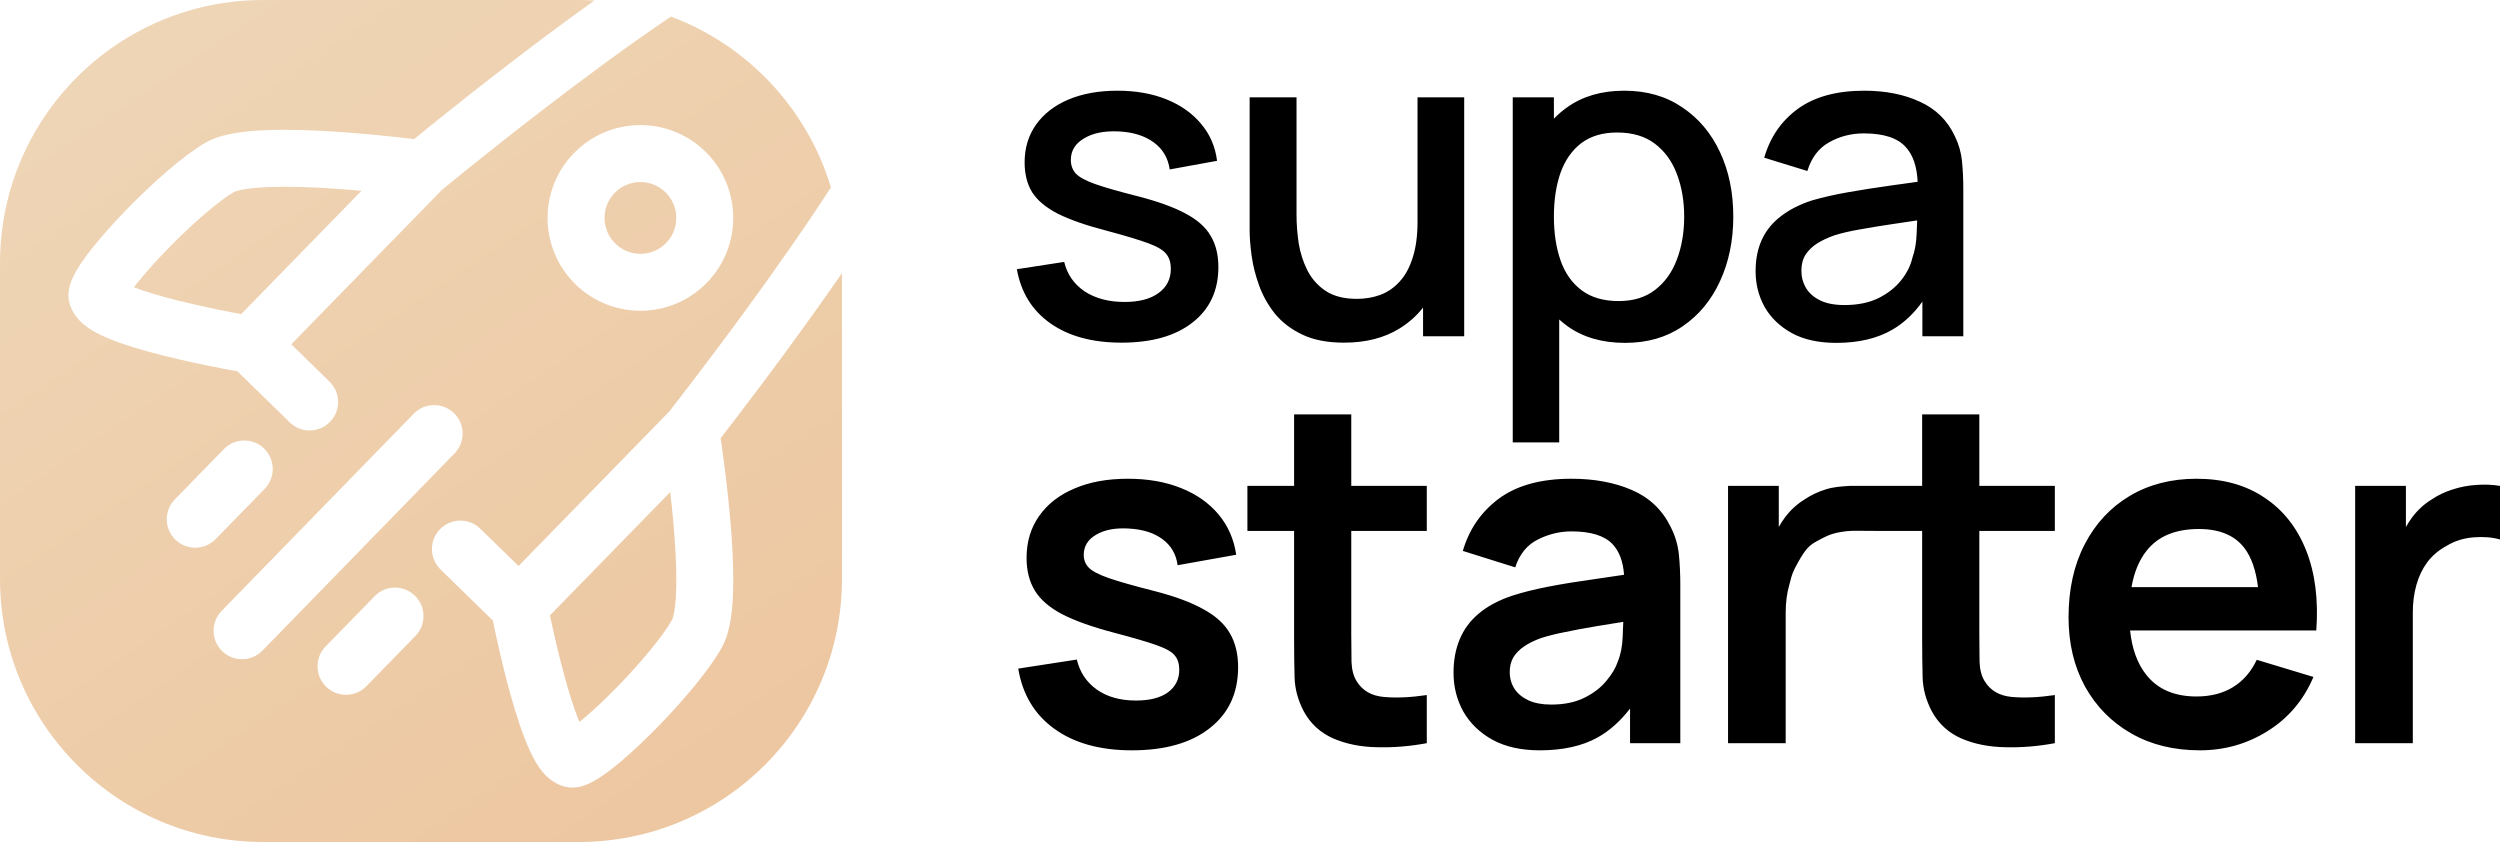 <?xml version="1.0" ?>
<svg xmlns="http://www.w3.org/2000/svg" viewBox="0 0 193 65" fill="none">
	<path fill-rule="evenodd" clip-rule="evenodd" d="M81.098 24.967C82.509 25.958 84.337 26.453 86.579 26.453C88.913 26.453 90.741 25.935 92.061 24.899C93.393 23.863 94.059 22.434 94.059 20.612C94.059 19.668 93.86 18.865 93.462 18.205C93.075 17.533 92.425 16.958 91.515 16.48C90.604 15.99 89.374 15.546 87.826 15.148C86.38 14.783 85.287 14.47 84.547 14.209C83.807 13.947 83.306 13.673 83.044 13.389C82.794 13.104 82.669 12.757 82.669 12.347C82.669 11.641 83.005 11.089 83.676 10.691C84.348 10.281 85.225 10.099 86.306 10.144C87.433 10.19 88.35 10.469 89.056 10.981C89.761 11.493 90.177 12.193 90.302 13.081L93.957 12.415C93.82 11.322 93.41 10.372 92.727 9.564C92.044 8.744 91.15 8.112 90.046 7.668C88.942 7.224 87.684 7.002 86.272 7.002C84.826 7.002 83.562 7.23 82.481 7.685C81.411 8.14 80.58 8.784 79.988 9.615C79.396 10.446 79.1 11.419 79.1 12.535C79.1 13.434 79.293 14.203 79.68 14.84C80.079 15.466 80.739 16.019 81.661 16.497C82.595 16.964 83.853 17.402 85.435 17.812C86.881 18.199 87.957 18.523 88.663 18.785C89.369 19.047 89.83 19.326 90.046 19.622C90.274 19.907 90.388 20.282 90.388 20.749C90.388 21.546 90.069 22.172 89.431 22.628C88.805 23.083 87.934 23.311 86.819 23.311C85.589 23.311 84.559 23.037 83.728 22.491C82.908 21.933 82.384 21.176 82.156 20.22L78.502 20.783C78.821 22.582 79.686 23.977 81.098 24.967ZM100.553 25.838C101.418 26.248 102.489 26.453 103.764 26.453C105.426 26.453 106.843 26.094 108.016 25.377C108.733 24.939 109.347 24.396 109.86 23.749V25.958H113.036V7.514H109.433V17.112C109.433 18.205 109.308 19.132 109.058 19.895C108.818 20.658 108.483 21.273 108.05 21.739C107.629 22.206 107.133 22.548 106.564 22.764C105.995 22.969 105.392 23.072 104.754 23.072C103.775 23.072 102.978 22.872 102.363 22.474C101.76 22.075 101.287 21.552 100.946 20.903C100.616 20.254 100.388 19.554 100.263 18.802C100.149 18.04 100.092 17.299 100.092 16.582V7.514H96.472V17.761C96.472 18.33 96.523 18.99 96.625 19.741C96.728 20.493 96.921 21.261 97.206 22.047C97.491 22.832 97.9 23.561 98.436 24.233C98.982 24.893 99.688 25.428 100.553 25.838ZM125.46 26.47C123.695 26.47 122.215 26.043 121.02 25.189C120.793 25.025 120.576 24.85 120.371 24.664V34.155H116.784V7.514H119.961V9.162C120.275 8.839 120.616 8.545 120.985 8.283C122.181 7.429 123.649 7.002 125.391 7.002C127.122 7.002 128.613 7.429 129.865 8.283C131.129 9.125 132.103 10.281 132.786 11.749C133.469 13.207 133.81 14.863 133.81 16.719C133.81 18.563 133.469 20.225 132.786 21.705C132.114 23.174 131.152 24.335 129.9 25.189C128.659 26.043 127.179 26.47 125.46 26.47ZM120.473 13.338C120.132 14.317 119.961 15.444 119.961 16.719C119.961 17.994 120.132 19.121 120.473 20.1C120.815 21.079 121.355 21.848 122.095 22.405C122.835 22.963 123.792 23.242 124.964 23.242C126.103 23.242 127.042 22.952 127.782 22.371C128.533 21.791 129.091 21.011 129.456 20.032C129.831 19.041 130.019 17.937 130.019 16.719C130.019 15.512 129.831 14.419 129.456 13.44C129.091 12.461 128.528 11.681 127.765 11.101C127.002 10.52 126.029 10.229 124.845 10.229C123.729 10.229 122.807 10.503 122.078 11.049C121.361 11.596 120.826 12.358 120.473 13.338ZM138.332 25.718C139.254 26.219 140.399 26.47 141.765 26.47C143.484 26.47 144.93 26.128 146.102 25.445C146.989 24.925 147.757 24.204 148.408 23.282V25.958H151.567V14.601C151.567 13.827 151.533 13.104 151.465 12.432C151.396 11.761 151.214 11.123 150.918 10.52C150.349 9.302 149.45 8.414 148.22 7.856C147.002 7.287 145.567 7.002 143.917 7.002C141.788 7.002 140.08 7.469 138.793 8.402C137.518 9.336 136.653 10.594 136.198 12.176L139.528 13.201C139.846 12.165 140.41 11.425 141.218 10.981C142.027 10.525 142.915 10.298 143.882 10.298C145.419 10.298 146.501 10.651 147.127 11.357C147.684 11.963 147.988 12.855 148.042 14.034C147.343 14.132 146.639 14.23 145.932 14.328C144.793 14.487 143.706 14.658 142.67 14.84C141.634 15.023 140.706 15.233 139.886 15.472C138.941 15.78 138.144 16.184 137.496 16.685C136.847 17.174 136.357 17.772 136.027 18.478C135.697 19.184 135.532 20.003 135.532 20.937C135.532 21.939 135.765 22.861 136.232 23.703C136.71 24.535 137.41 25.206 138.332 25.718ZM145.009 23.02C144.281 23.373 143.41 23.55 142.397 23.55C141.634 23.55 141.008 23.43 140.518 23.191C140.029 22.952 139.664 22.633 139.425 22.235C139.186 21.825 139.067 21.381 139.067 20.903C139.067 20.413 139.175 19.998 139.391 19.656C139.619 19.315 139.92 19.024 140.296 18.785C140.683 18.546 141.122 18.341 141.611 18.17C142.192 17.988 142.852 17.835 143.592 17.709C144.343 17.573 145.18 17.436 146.102 17.299C146.695 17.212 147.329 17.117 148.006 17.015C147.997 17.316 147.983 17.661 147.964 18.051C147.941 18.734 147.833 19.349 147.639 19.895C147.503 20.499 147.212 21.079 146.768 21.637C146.324 22.195 145.738 22.656 145.009 23.02ZM110.148 57.373C108.836 57.618 107.549 57.722 106.286 57.685C105.035 57.661 103.913 57.434 102.92 57.005C101.927 56.563 101.173 55.871 100.658 54.927C100.205 54.069 99.966 53.192 99.941 52.297C99.917 51.402 99.904 50.39 99.904 49.262V40.986H96.3V37.511H99.904V31.994H104.318V37.511H110.148V40.986H104.318V49.005C104.318 49.802 104.324 50.501 104.336 51.102C104.361 51.702 104.49 52.193 104.723 52.573C105.164 53.308 105.869 53.719 106.838 53.805C107.806 53.891 108.91 53.842 110.148 53.658V57.373ZM87.38 57.925C84.927 57.925 82.935 57.373 81.403 56.269C79.87 55.166 78.938 53.615 78.607 51.616L83.131 50.918C83.364 51.898 83.879 52.671 84.676 53.235C85.473 53.799 86.478 54.081 87.692 54.081C88.759 54.081 89.58 53.872 90.157 53.456C90.745 53.026 91.039 52.444 91.039 51.708C91.039 51.255 90.929 50.893 90.708 50.623C90.5 50.341 90.034 50.072 89.311 49.814C88.587 49.557 87.478 49.232 85.982 48.839C84.314 48.398 82.99 47.926 82.01 47.423C81.029 46.908 80.324 46.301 79.895 45.603C79.465 44.904 79.251 44.058 79.251 43.065C79.251 41.826 79.576 40.748 80.226 39.828C80.875 38.908 81.783 38.203 82.947 37.713C84.112 37.21 85.485 36.959 87.067 36.959C88.612 36.959 89.979 37.198 91.168 37.676C92.37 38.154 93.338 38.835 94.074 39.718C94.809 40.6 95.263 41.636 95.435 42.826L90.911 43.635C90.8 42.789 90.414 42.121 89.752 41.63C89.102 41.14 88.232 40.864 87.141 40.803C86.098 40.741 85.258 40.901 84.621 41.281C83.983 41.649 83.665 42.17 83.665 42.844C83.665 43.224 83.793 43.549 84.051 43.819C84.308 44.089 84.823 44.358 85.596 44.628C86.38 44.898 87.545 45.229 89.09 45.621C90.672 46.026 91.934 46.492 92.879 47.019C93.835 47.534 94.521 48.153 94.938 48.876C95.367 49.6 95.582 50.476 95.582 51.506C95.582 53.505 94.852 55.074 93.393 56.214C91.947 57.354 89.942 57.925 87.38 57.925ZM115.228 57.115C116.221 57.655 117.435 57.925 118.87 57.925C120.66 57.925 122.149 57.593 123.338 56.931C124.263 56.413 125.097 55.669 125.84 54.7V57.373H129.72V45.18C129.72 44.321 129.683 43.531 129.61 42.807C129.536 42.072 129.322 41.354 128.966 40.656C128.316 39.344 127.317 38.4 125.968 37.823C124.632 37.247 123.081 36.959 121.315 36.959C118.974 36.959 117.11 37.468 115.725 38.485C114.352 39.503 113.42 40.852 112.929 42.531L116.975 43.8C117.306 42.783 117.889 42.066 118.722 41.649C119.556 41.232 120.42 41.023 121.315 41.023C122.799 41.023 123.853 41.348 124.479 41.998C124.999 42.539 125.299 43.331 125.378 44.373C124.573 44.493 123.79 44.609 123.026 44.72C121.775 44.892 120.611 45.082 119.532 45.29C118.465 45.498 117.533 45.731 116.736 45.989C115.682 46.344 114.824 46.804 114.161 47.368C113.499 47.92 113.009 48.582 112.69 49.354C112.371 50.114 112.212 50.973 112.212 51.929C112.212 53.02 112.463 54.02 112.966 54.927C113.481 55.834 114.235 56.563 115.228 57.115ZM122.327 53.86C121.616 54.216 120.758 54.393 119.752 54.393C119.053 54.393 118.465 54.283 117.987 54.062C117.521 53.842 117.165 53.547 116.92 53.18C116.675 52.8 116.552 52.364 116.552 51.874C116.552 51.445 116.644 51.071 116.828 50.752C117.024 50.433 117.3 50.151 117.656 49.906C118.011 49.661 118.447 49.446 118.961 49.262C119.489 49.091 120.096 48.938 120.782 48.803C121.469 48.656 122.29 48.502 123.247 48.343C123.858 48.241 124.548 48.129 125.316 48.007C125.307 48.345 125.291 48.733 125.27 49.17C125.245 49.894 125.116 50.538 124.883 51.102C124.736 51.555 124.448 52.039 124.019 52.554C123.602 53.069 123.038 53.505 122.327 53.86ZM133.405 57.373V37.511H137.322V40.683C137.471 40.416 137.637 40.162 137.818 39.92C138.235 39.368 138.732 38.914 139.308 38.559C139.798 38.228 140.338 37.971 140.926 37.787C141.527 37.59 142.183 37.547 142.809 37.511H144.785H148.39V31.994H152.804V37.511H158.634V40.986H152.804V49.005C152.804 49.802 152.81 50.501 152.822 51.102C152.847 51.702 152.975 52.193 153.208 52.573C153.65 53.308 154.355 53.719 155.323 53.805C156.292 53.891 157.395 53.842 158.634 53.658V57.373C157.322 57.618 156.034 57.722 154.771 57.685C153.521 57.661 152.399 57.434 151.406 57.005C150.413 56.563 149.659 55.871 149.144 54.927C148.69 54.069 148.451 53.192 148.427 52.297C148.402 51.402 148.39 50.39 148.39 49.262V40.986H144.785C144.383 40.986 144.066 40.983 143.802 40.98C143.048 40.971 142.73 40.967 142.102 41.072C141.326 41.201 140.905 41.43 140.405 41.703C140.359 41.727 140.313 41.752 140.266 41.778C139.701 42.083 139.419 42.343 138.854 43.331C138.393 44.137 138.325 44.405 138.217 44.835C138.192 44.933 138.165 45.039 138.131 45.161C137.947 45.811 137.855 46.516 137.855 47.276V57.373H133.405ZM169.825 57.925C167.814 57.925 166.049 57.489 164.529 56.619C163.008 55.748 161.819 54.541 160.961 52.996C160.115 51.451 159.692 49.673 159.692 47.662C159.692 45.492 160.109 43.61 160.942 42.016C161.776 40.41 162.935 39.166 164.418 38.283C165.902 37.4 167.618 36.959 169.568 36.959C171.627 36.959 173.375 37.443 174.809 38.412C176.256 39.368 177.329 40.723 178.027 42.476C178.726 44.23 178.99 46.295 178.818 48.674H176.648H174.423H164.443C164.591 50.1 165.012 51.246 165.706 52.113C166.588 53.216 167.876 53.768 169.568 53.768C170.659 53.768 171.597 53.529 172.382 53.051C173.178 52.56 173.791 51.855 174.221 50.936L178.598 52.26C177.837 54.05 176.66 55.442 175.067 56.435C173.485 57.428 171.738 57.925 169.825 57.925ZM173.283 42.329C173.814 43.035 174.16 44.034 174.32 45.327H164.551C164.754 44.18 165.139 43.248 165.706 42.531C166.588 41.403 167.937 40.839 169.752 40.839C171.358 40.839 172.535 41.336 173.283 42.329ZM181.818 37.511V57.373H186.269V47.276C186.269 46.516 186.361 45.811 186.545 45.161C186.729 44.499 187.011 43.911 187.391 43.396C187.783 42.881 188.286 42.458 188.899 42.127C189.512 41.759 190.198 41.544 190.959 41.483C191.731 41.422 192.411 41.477 193 41.649V37.511C192.411 37.413 191.804 37.388 191.179 37.437C190.554 37.474 189.941 37.59 189.34 37.787C188.752 37.971 188.212 38.228 187.722 38.559C187.145 38.914 186.649 39.368 186.232 39.92C186.051 40.162 185.885 40.416 185.736 40.683V37.511H181.818Z" fill="currentColor"/>
	<path d="M47.457 14.89C48.525 13.795 50.279 13.774 51.374 14.842C52.469 15.91 52.491 17.664 51.423 18.759C50.354 19.854 48.6 19.876 47.505 18.808C46.41 17.739 46.389 15.986 47.457 14.89Z" fill="url(#paint0_linear_1817_2469)"/>
	<path fill-rule="evenodd" clip-rule="evenodd" d="M64.146 14.469C62.319 8.379 57.712 3.492 51.799 1.282C48.526 3.481 44.956 6.13 41.852 8.517C39.63 10.226 37.671 11.782 36.268 12.911C35.566 13.475 35.005 13.932 34.619 14.247C34.426 14.405 34.277 14.527 34.176 14.61L34.115 14.66L22.486 26.58L25.439 29.461C26.308 30.308 26.325 31.7 25.477 32.569C24.63 33.438 23.238 33.455 22.369 32.608L18.329 28.666C17.991 28.606 17.543 28.523 17.018 28.421C15.837 28.192 14.254 27.863 12.681 27.47C11.133 27.083 9.49 26.608 8.238 26.07C7.635 25.811 6.954 25.468 6.417 25.01C5.963 24.622 4.915 23.516 5.417 21.944C5.709 21.031 6.45 19.999 7.126 19.148C7.878 18.203 8.826 17.147 9.829 16.119C11.779 14.121 14.17 11.985 15.882 11.006C16.568 10.614 17.375 10.409 18.089 10.285C18.84 10.155 19.678 10.084 20.534 10.049C22.247 9.98 24.202 10.052 26.014 10.172C27.836 10.293 29.56 10.465 30.825 10.607C31.263 10.656 31.648 10.701 31.964 10.74C32.349 10.425 32.874 9.999 33.512 9.485C34.934 8.342 36.919 6.765 39.172 5.032C41.242 3.44 43.559 1.7 45.886 0.037C45.49 0.014 45.09 0.002 44.688 0.002H20.312C9.094 0.002 0 9.096 0 20.314V44.689C0 55.908 9.094 65.002 20.312 65.002H44.688C55.906 65.002 65 55.908 65 44.69V21.089C63.704 22.964 62.387 24.803 61.16 26.482C59.483 28.778 57.955 30.801 56.847 32.251C56.35 32.901 55.937 33.437 55.632 33.83C55.678 34.145 55.733 34.528 55.793 34.965C55.966 36.226 56.181 37.945 56.346 39.763C56.511 41.572 56.632 43.524 56.605 45.239C56.591 46.096 56.541 46.935 56.429 47.689C56.323 48.406 56.138 49.218 55.763 49.913C54.827 51.649 52.751 54.092 50.801 56.091C49.799 57.118 48.767 58.093 47.84 58.867C47.006 59.564 45.992 60.331 45.087 60.645C43.528 61.186 42.396 60.165 41.998 59.721C41.526 59.196 41.166 58.524 40.892 57.927C40.323 56.689 39.808 55.058 39.383 53.52C38.951 51.957 38.584 50.383 38.325 49.207C38.211 48.686 38.117 48.24 38.047 47.903L34.008 43.962C33.139 43.114 33.122 41.722 33.969 40.854C34.817 39.985 36.209 39.967 37.078 40.815L40.03 43.696L51.659 31.776L51.708 31.713C51.788 31.611 51.907 31.459 52.059 31.262C52.365 30.869 52.808 30.296 53.355 29.581C54.449 28.15 55.956 26.153 57.61 23.889C59.757 20.949 62.122 17.599 64.146 14.469ZM54.444 11.695C51.611 8.931 47.074 8.987 44.31 11.82C41.546 14.653 41.602 19.191 44.435 21.954C47.268 24.718 51.806 24.662 54.569 21.829C57.333 18.996 57.277 14.459 54.444 11.695ZM35.09 35.004C35.938 34.135 35.919 32.743 35.05 31.896C34.18 31.049 32.789 31.067 31.942 31.937L17.111 47.16C16.264 48.03 16.282 49.422 17.152 50.269C18.022 51.116 19.413 51.098 20.26 50.228L35.09 35.004ZM20.431 37.742C21.279 36.873 21.262 35.481 20.393 34.633C19.524 33.786 18.132 33.803 17.284 34.672L13.499 38.551C12.652 39.42 12.669 40.812 13.538 41.66C14.407 42.508 15.799 42.49 16.646 41.621L20.431 37.742ZM32.07 49.096C32.917 48.227 32.9 46.836 32.031 45.988C31.162 45.14 29.771 45.157 28.923 46.026L25.138 49.906C24.29 50.775 24.308 52.166 25.177 53.014C26.046 53.862 27.437 53.845 28.285 52.976L32.07 49.096Z" fill="url(#paint1_linear_1817_2469)"/>
	<path d="M42.455 47.506L51.743 37.985C51.823 38.677 51.9 39.412 51.968 40.162C52.127 41.903 52.232 43.68 52.209 45.17C52.197 45.916 52.154 46.548 52.08 47.045C52.044 47.291 52.003 47.483 51.963 47.625C51.925 47.762 51.897 47.821 51.894 47.826C51.894 47.826 51.894 47.826 51.894 47.826C51.269 48.984 49.568 51.059 47.654 53.021C46.724 53.974 45.803 54.84 45.021 55.494C44.92 55.578 44.823 55.658 44.73 55.732C44.362 54.847 43.98 53.65 43.621 52.349C43.217 50.889 42.868 49.397 42.619 48.264C42.558 47.987 42.503 47.732 42.455 47.506Z" fill="url(#paint2_linear_1817_2469)"/>
	<path d="M25.724 14.558C26.476 14.608 27.212 14.668 27.906 14.73L18.618 24.25C18.39 24.208 18.134 24.16 17.856 24.105C16.717 23.884 15.217 23.572 13.747 23.205C12.438 22.878 11.231 22.526 10.337 22.179C10.41 22.084 10.487 21.986 10.568 21.883C11.203 21.085 12.046 20.142 12.975 19.189C14.889 17.228 16.921 15.476 18.064 14.822C18.061 14.824 18.117 14.793 18.263 14.748C18.404 14.705 18.595 14.659 18.841 14.617C19.336 14.531 19.966 14.472 20.711 14.442C22.2 14.382 23.98 14.443 25.724 14.558Z" fill="url(#paint3_linear_1817_2469)"/>
	<defs>
		<linearGradient id="paint0_linear_1817_2469" x1="77" y1="99.002" x2="-10" y2="-29.998" gradientUnits="userSpaceOnUse">
			<stop stop-color="#ECBE94"/>
			<stop offset="1" stop-color="#EFDDC1"/>
		</linearGradient>
		<linearGradient id="paint1_linear_1817_2469" x1="77" y1="99.002" x2="-10" y2="-29.998" gradientUnits="userSpaceOnUse">
			<stop stop-color="#ECBE94"/>
			<stop offset="1" stop-color="#EFDDC1"/>
		</linearGradient>
		<linearGradient id="paint2_linear_1817_2469" x1="77" y1="99.002" x2="-10" y2="-29.998" gradientUnits="userSpaceOnUse">
			<stop stop-color="#ECBE94"/>
			<stop offset="1" stop-color="#EFDDC1"/>
		</linearGradient>
		<linearGradient id="paint3_linear_1817_2469" x1="77" y1="99.002" x2="-10" y2="-29.998" gradientUnits="userSpaceOnUse">
			<stop stop-color="#ECBE94"/>
			<stop offset="1" stop-color="#EFDDC1"/>
		</linearGradient>
	</defs>
</svg>
